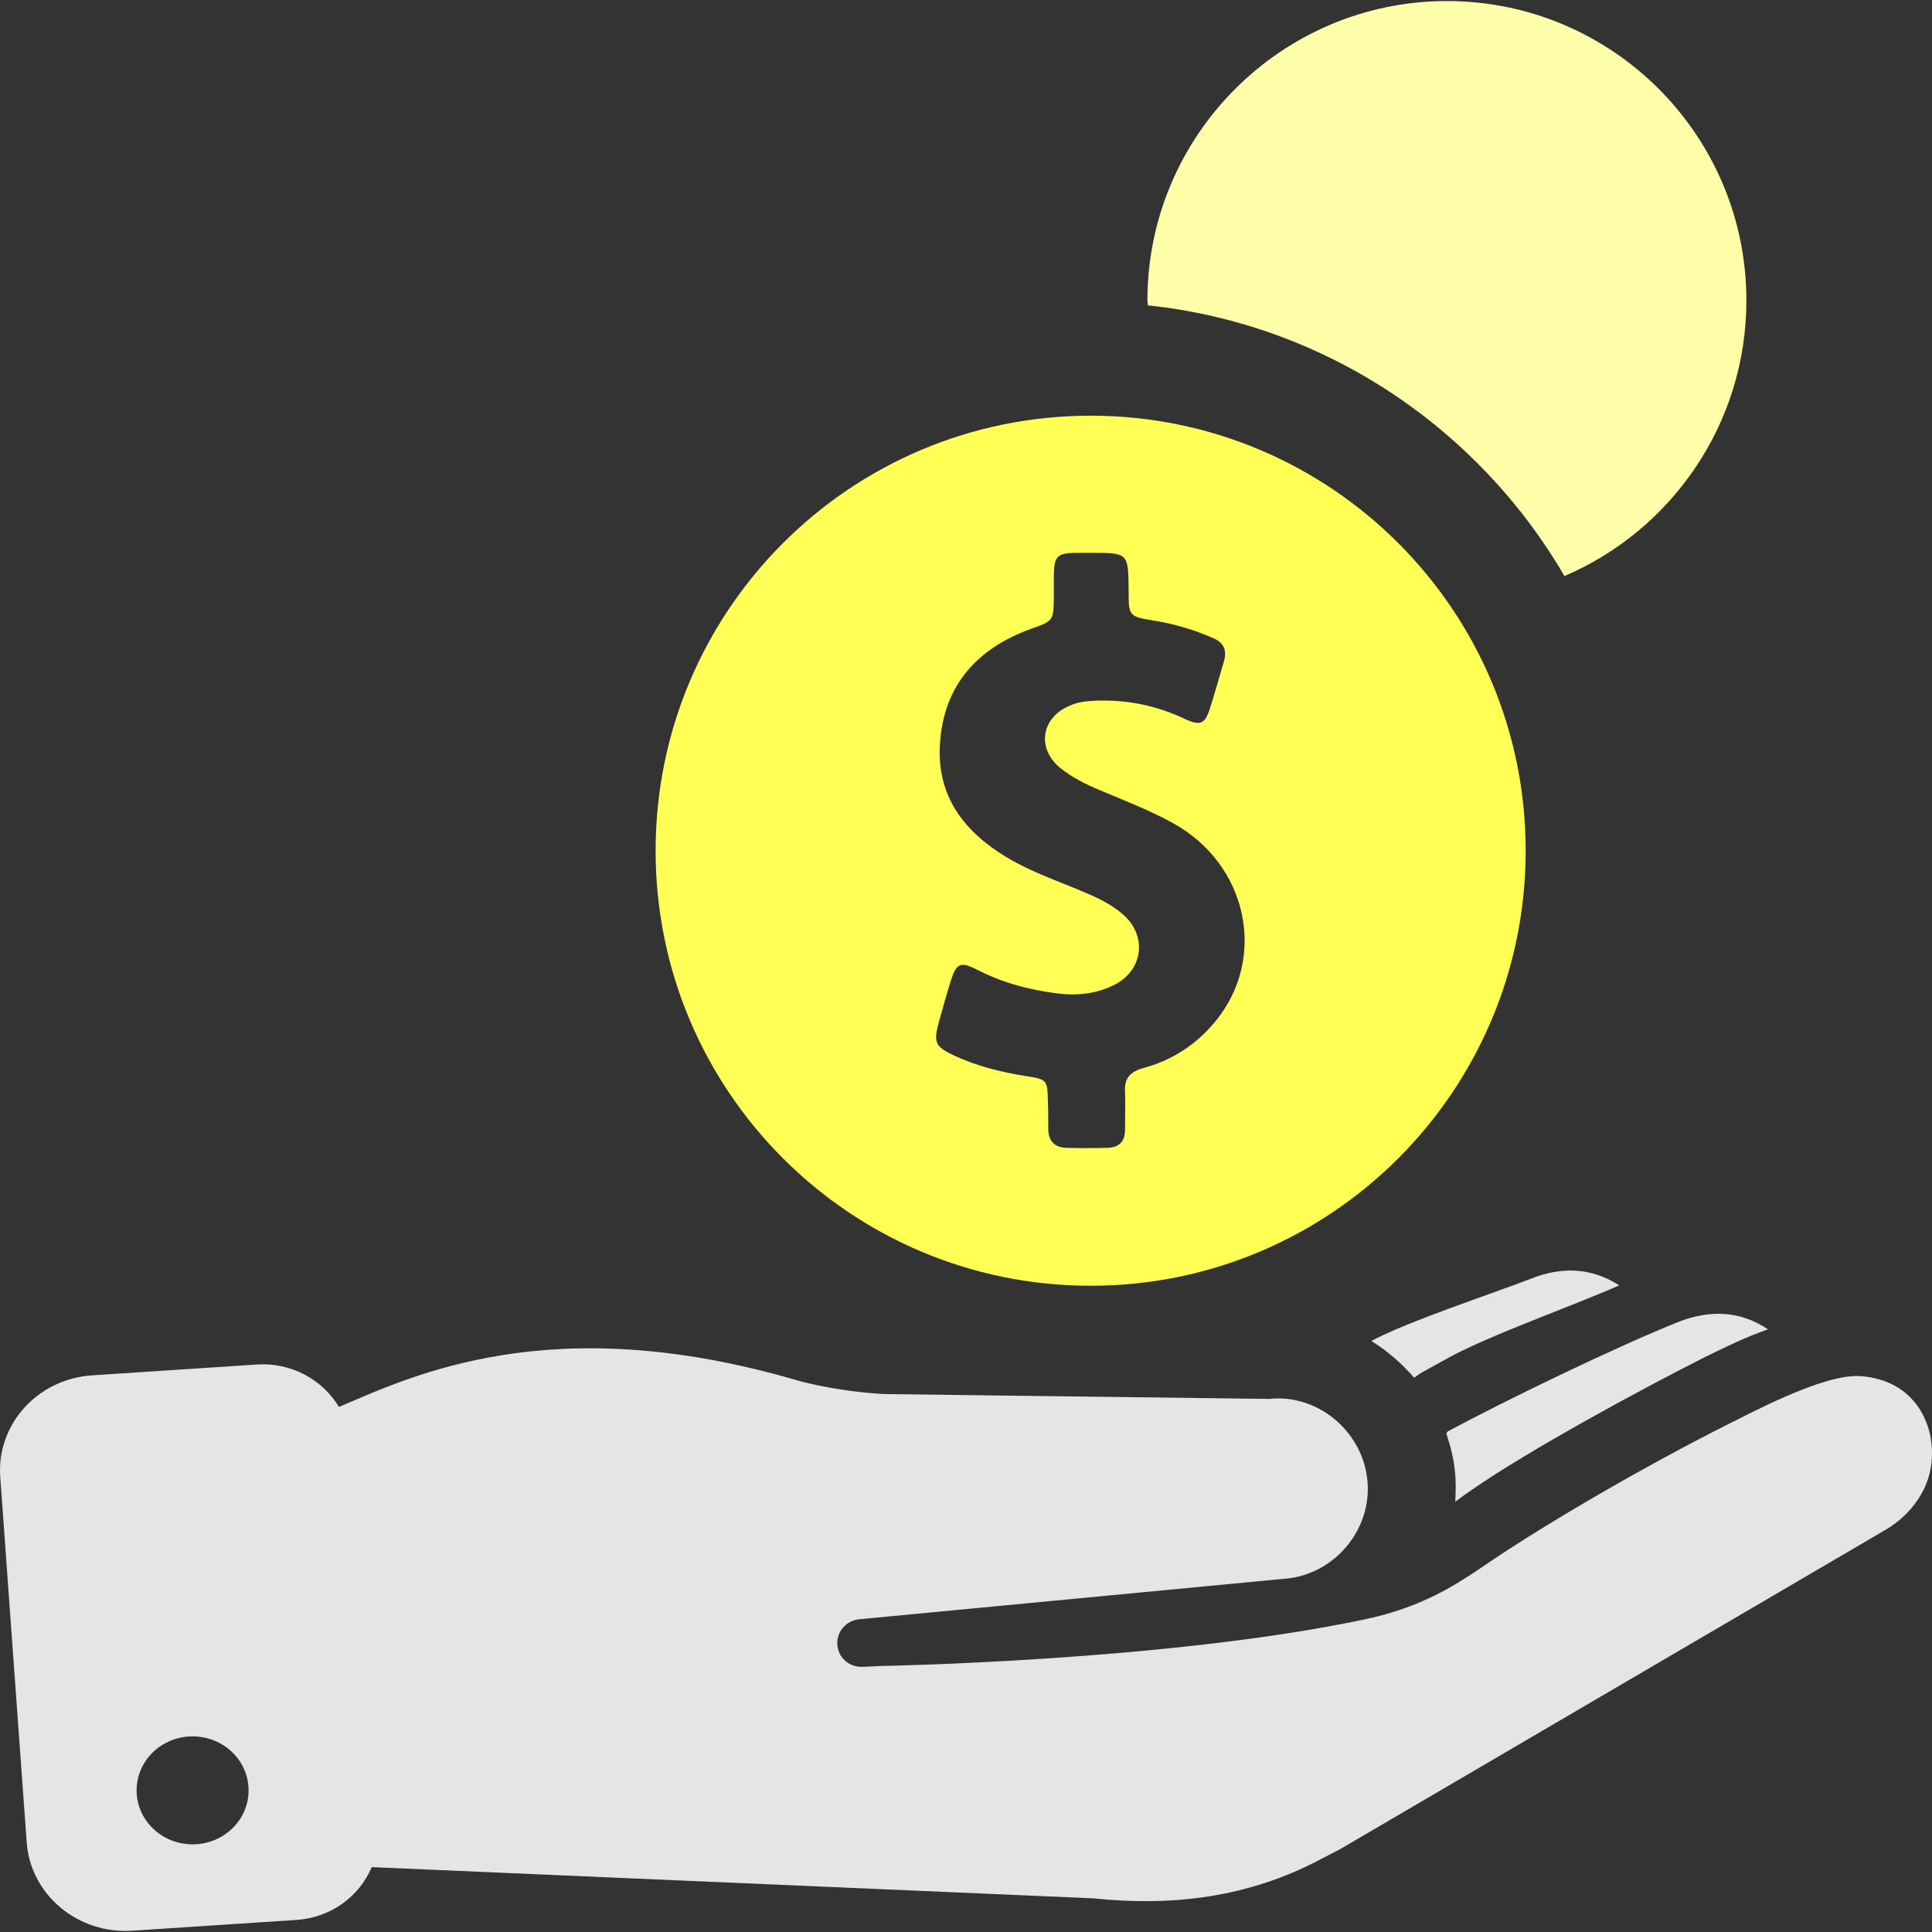 <svg width="483.188" height="483.188" xmlns="http://www.w3.org/2000/svg">
 <rect width="100%" height="100%" fill="#333333" stroke="none"/>
 <g>
  <title>background</title>
  <rect x="-1" y="-1" width="96.924" height="96.924" id="canvas_background" fill="none"/>
 </g>

 <g>
  <title>Layer 1</title>
  <path d="m465.267,344.166c-9.2,-0.7 -28.3,9.7 -33.6,12.3c-18.7,9.4 -44.5,24.1 -61.5,35.8c-1.2,0.8 -2.8,1.9 -4,2.6c-7.6,4.9 -15.7,8.2 -24.7,10.1c-49.4,10.5 -121.4,11.7 -121.4,11.7l-4.2,0.2c-3.2,0.2 -6,-2 -6.4,-5.1c-0.5,-3.4 2,-6.5 5.5,-6.8l107.1,-10.2c11.8,-1.3 21.2,-12.3 19.9,-24.7c-1.3,-12.4 -12.7,-21.5 -24.5,-20.2l-95.2,-1.2c-6.5,-0.1 -16.9,-1.7 -23.1,-3.5c-61.4,-17.9 -96,-1.1 -114.4,6.7c-4.1,-6.8 -11.9,-11.2 -20.6,-10.6l-41.1,2.7c-13.7,0.9 -24,12.3 -23,25.5l6.6,91.2c0.9,13.2 12.8,23.1 26.4,22.2l41.1,-2.7c8.7,-0.6 15.7,-5.9 18.8,-13.2l180.4,7.8c20.1,2.1 38.9,-0.3 56.6,-9.6l5.2,-2.7l136.3,-79.8c6.7,-3.9 11.5,-10.7 11.7,-18.3c0.4,-9.1 -4.9,-19.3 -17.9,-20.2zm-417.1,117.1c-7.7,0 -14,-6 -14,-13.5s6.3,-13.5 14,-13.5s14,6 14,13.5s-6.3,13.5 -14,13.5z" id="svg_3" fill="#e5e5e5"/>
  <path d="m368.167,372.566c13.9,-9.7 42.4,-25.2 58.5,-33.3c4.9,-2.4 10,-4.9 15.5,-6.8c-7,-4.7 -14.5,-4.9 -22.3,-1.9c-15.3,6.1 -43.5,19.7 -57.9,27.5c-0.1,0.2 -0.2,0.4 -0.2,0.6c1,3 1.8,6.1 2.1,9.3c0.3,2.6 0.2,5.1 0.1,7.6c1.3,-1 2.7,-2 4.2,-3z" id="svg_4" fill="#e5e5e5"/>
  <path d="m404.967,321.466c-7,-4.5 -14.4,-4.7 -22,-1.7c-9.5,3.7 -30.6,10.6 -40,15.6c4,2.5 7.6,5.6 10.7,9.2c0.6,-0.4 1.2,-0.9 1.9,-1.3l6.9,-3.8c10,-5.5 31.5,-13.1 42.5,-18z" id="svg_5" fill="#e5e5e5"/>
  <path d="m391.267,144.066c26.7,-11.4 45.5,-38 45.5,-68.9c0,-41.4 -33.6,-74.9 -74.9,-74.9s-74.9,33.6 -74.9,74.9c0,0.4 0.1,0.8 0.1,1.2c44.5,4.7 82.7,30.8 104.2,67.7z" id="svg_6" fill="#ffffaa"/>
  <path d="m272.767,321.566c60.1,0 108.8,-48.7 108.8,-108.8s-48.7,-108.8 -108.8,-108.8s-108.8,48.7 -108.8,108.8s48.7,108.8 108.8,108.8zm-38,-65.8c1,-3.6 2,-7.2 3.1,-10.7c1.3,-4.1 2.4,-4.6 6.2,-2.7c6.5,3.4 13.3,5.2 20.5,6.1c4.6,0.6 9.2,0.1 13.4,-1.8c8,-3.5 9.3,-12.8 2.5,-18.3c-2.3,-1.9 -4.9,-3.3 -7.6,-4.5c-7,-3.1 -14.3,-5.4 -21,-9.4c-10.7,-6.4 -17.6,-15.3 -16.8,-28.3c0.9,-14.8 9.3,-24 22.8,-28.9c5.6,-2 5.6,-2 5.7,-7.8c0,-2 0,-4 0,-5.9c0.1,-4.4 0.9,-5.2 5.2,-5.3c1.4,0 2.7,0 4.1,0c9.3,0 9.3,0 9.4,9.3c0,6.6 0,6.6 6.6,7.7c5,0.8 9.9,2.3 14.5,4.3c2.6,1.1 3.5,2.9 2.8,5.6c-1.2,4 -2.3,8.1 -3.6,12.1c-1.2,3.8 -2.4,4.3 -6.1,2.6c-7.3,-3.5 -15,-5 -23,-4.6c-2.1,0.1 -4.2,0.4 -6.1,1.3c-7,3 -8.1,10.7 -2.2,15.5c3,2.4 6.4,4.1 10,5.6c6.2,2.6 12.4,5 18.2,8.2c18.7,10.3 23.7,33.8 10.5,49.7c-4.8,5.8 -10.9,9.7 -18.1,11.6c-3.1,0.9 -4.6,2.5 -4.4,5.8c0.1,3.2 0,6.4 0,9.6c0,2.9 -1.5,4.4 -4.3,4.5c-3.5,0.1 -6.9,0.1 -10.4,0c-3,-0.1 -4.5,-1.8 -4.5,-4.7c0,-2.3 0,-4.7 -0.1,-7c-0.1,-5.2 -0.2,-5.4 -5.2,-6.2c-6.4,-1 -12.6,-2.5 -18.5,-5.3c-4.5,-2.1 -4.9,-3.3 -3.6,-8.1z" id="svg_7" fill="#ffff56"/>
 </g>
</svg>